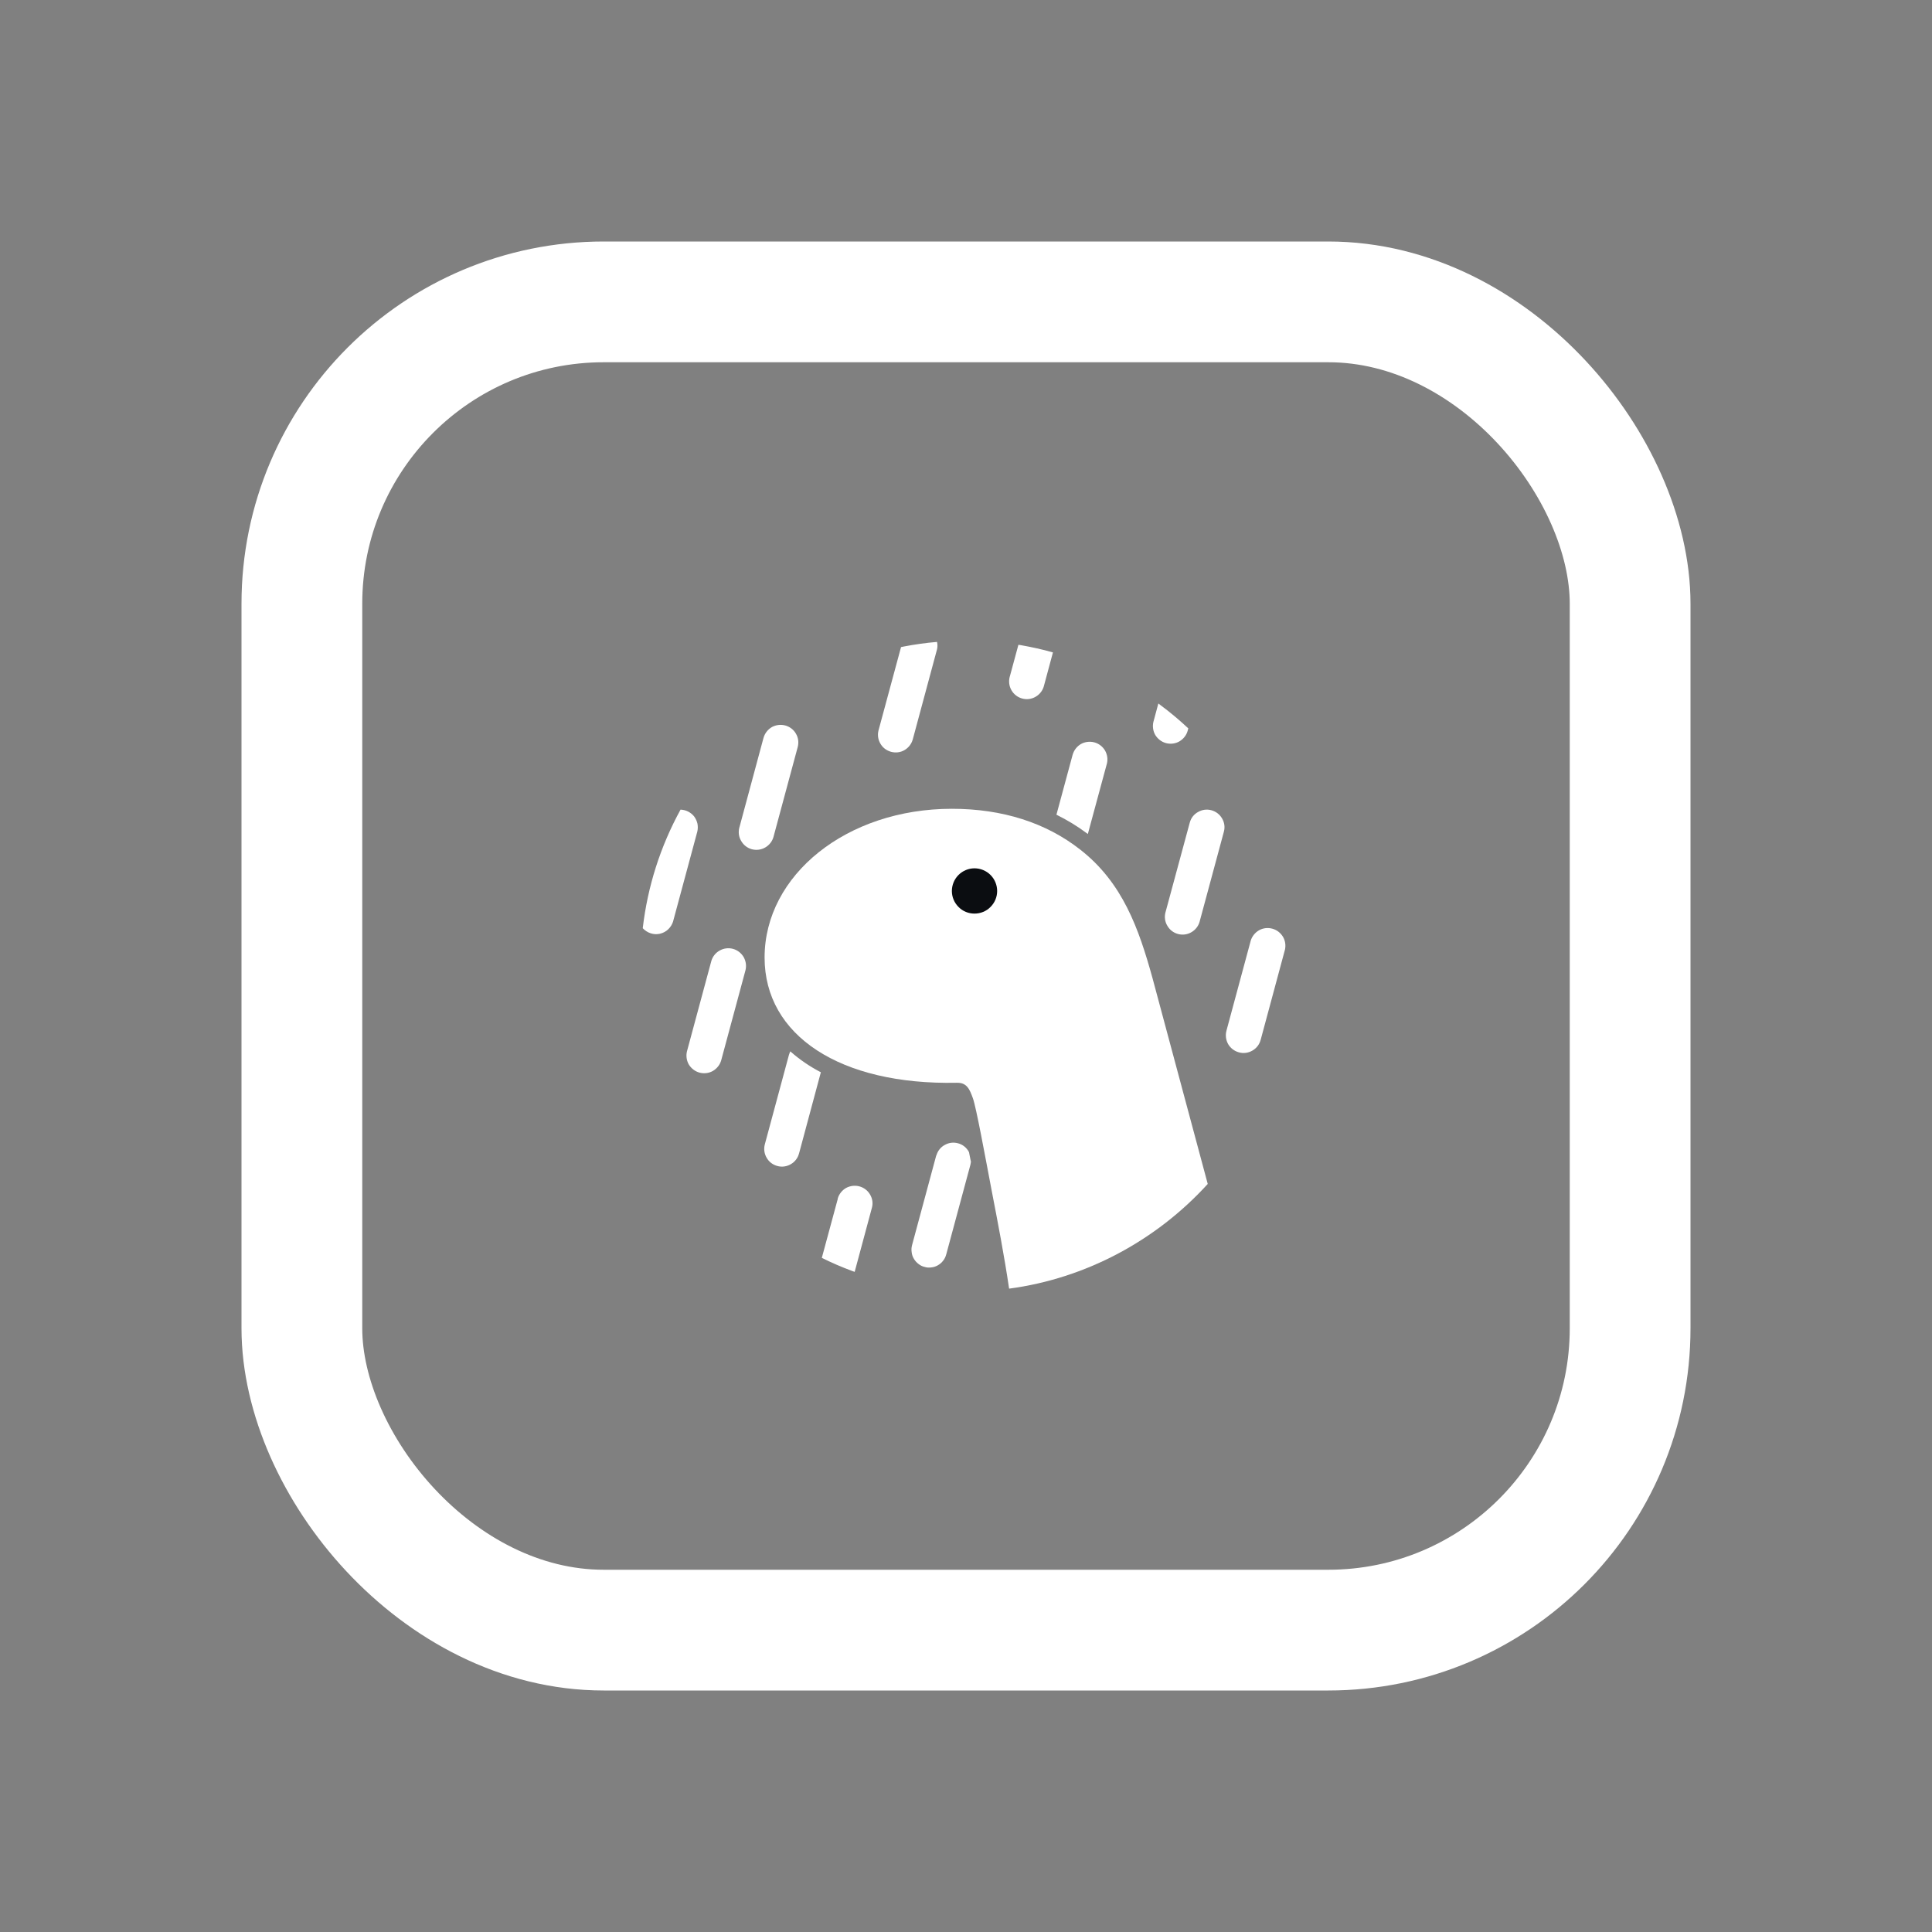 <svg width="16" height="16" viewBox="0 0 16 16" fill="none" xmlns="http://www.w3.org/2000/svg">
<rect x="0" y="0" width="16" height="16" fill="#808080" stroke="none"/>
<rect x="2.5" y="2.5" width="11" height="11" rx="2.5" stroke="white"/>
<path d="M7.933 9.468C7.896 9.458 7.857 9.463 7.824 9.482C7.79 9.5 7.766 9.531 7.755 9.568L7.753 9.571L7.554 10.309L7.553 10.313C7.548 10.332 7.547 10.351 7.55 10.37C7.552 10.389 7.558 10.408 7.568 10.424C7.578 10.441 7.59 10.455 7.606 10.467C7.621 10.479 7.638 10.488 7.657 10.492C7.675 10.498 7.695 10.499 7.714 10.496C7.733 10.494 7.751 10.488 7.768 10.478C7.785 10.468 7.799 10.456 7.811 10.44C7.823 10.425 7.831 10.408 7.836 10.389L7.837 10.386L8.036 9.648L8.037 9.644L8.04 9.627L8.041 9.622L8.036 9.598L8.029 9.563L8.025 9.542C8.016 9.524 8.003 9.508 7.987 9.495C7.971 9.482 7.953 9.473 7.933 9.468M6.545 8.707C6.541 8.715 6.538 8.722 6.536 8.73L6.534 8.735L6.335 9.473L6.334 9.477C6.324 9.514 6.329 9.554 6.349 9.588C6.368 9.622 6.4 9.646 6.437 9.656C6.475 9.667 6.515 9.661 6.548 9.642C6.582 9.623 6.607 9.591 6.617 9.553L6.618 9.55L6.798 8.88C6.707 8.833 6.622 8.775 6.545 8.707ZM6.07 7.858C6.033 7.848 5.993 7.853 5.96 7.872C5.927 7.89 5.902 7.921 5.891 7.958L5.89 7.962L5.691 8.7L5.69 8.703C5.68 8.741 5.685 8.781 5.704 8.815C5.724 8.848 5.756 8.873 5.793 8.883C5.831 8.893 5.871 8.888 5.904 8.869C5.938 8.849 5.963 8.817 5.973 8.78L5.974 8.776L6.173 8.038L6.174 8.034C6.183 7.997 6.177 7.958 6.158 7.925C6.138 7.892 6.107 7.868 6.07 7.858ZM10.537 7.691C10.5 7.681 10.461 7.685 10.427 7.704C10.394 7.723 10.369 7.754 10.358 7.79L10.357 7.794L10.158 8.532L10.157 8.536C10.147 8.573 10.152 8.613 10.171 8.647C10.191 8.681 10.223 8.705 10.26 8.715C10.298 8.726 10.338 8.72 10.371 8.701C10.405 8.682 10.43 8.65 10.44 8.612L10.441 8.609L10.64 7.87L10.641 7.867C10.65 7.83 10.644 7.79 10.625 7.758C10.605 7.725 10.574 7.701 10.537 7.691ZM5.636 6.705C5.469 7.009 5.363 7.342 5.323 7.687C5.341 7.706 5.363 7.721 5.388 7.729C5.412 7.737 5.439 7.739 5.465 7.733C5.49 7.727 5.514 7.715 5.533 7.697C5.552 7.679 5.566 7.657 5.574 7.632L5.575 7.628L5.774 6.89L5.775 6.886C5.78 6.865 5.78 6.843 5.776 6.821C5.771 6.8 5.762 6.78 5.749 6.762C5.736 6.745 5.718 6.731 5.699 6.721C5.679 6.711 5.658 6.706 5.636 6.705ZM10.032 6.71C9.995 6.7 9.956 6.705 9.923 6.724C9.889 6.742 9.864 6.773 9.854 6.81L9.853 6.813L9.653 7.552L9.652 7.555C9.642 7.593 9.647 7.633 9.667 7.666C9.686 7.7 9.718 7.725 9.756 7.735C9.793 7.745 9.833 7.74 9.867 7.72C9.9 7.701 9.925 7.669 9.935 7.632L9.936 7.628L10.135 6.89L10.136 6.886C10.146 6.849 10.14 6.81 10.12 6.777C10.101 6.744 10.069 6.72 10.032 6.71ZM6.503 6.008C6.466 5.998 6.427 6.003 6.393 6.021C6.36 6.04 6.335 6.071 6.324 6.108L6.323 6.111L6.124 6.85L6.123 6.853C6.113 6.891 6.118 6.931 6.138 6.964C6.157 6.998 6.189 7.023 6.226 7.033C6.264 7.043 6.304 7.038 6.338 7.018C6.371 6.999 6.396 6.967 6.406 6.93L6.407 6.926L6.606 6.188L6.607 6.184C6.616 6.147 6.611 6.108 6.591 6.075C6.572 6.042 6.54 6.018 6.503 6.008ZM9.063 6.148C9.026 6.138 8.986 6.143 8.953 6.161C8.92 6.18 8.895 6.211 8.884 6.248L8.883 6.251L8.749 6.747C8.836 6.79 8.919 6.84 8.997 6.898L9.009 6.907L9.166 6.327L9.167 6.324C9.176 6.287 9.17 6.248 9.151 6.215C9.131 6.182 9.1 6.158 9.063 6.148ZM7.76 5.316C7.666 5.324 7.573 5.337 7.481 5.355L7.462 5.359L7.276 6.047L7.275 6.051C7.266 6.088 7.272 6.127 7.292 6.16C7.311 6.193 7.343 6.216 7.379 6.226C7.416 6.236 7.456 6.232 7.489 6.213C7.522 6.194 7.547 6.164 7.558 6.127L7.559 6.124L7.758 5.385L7.759 5.382C7.765 5.36 7.765 5.338 7.76 5.316M9.593 5.826L9.554 5.971L9.553 5.974C9.543 6.012 9.548 6.052 9.567 6.086C9.587 6.119 9.619 6.144 9.656 6.154C9.694 6.164 9.734 6.159 9.767 6.14C9.801 6.12 9.826 6.088 9.836 6.051L9.837 6.047L9.841 6.032C9.767 5.963 9.691 5.899 9.61 5.839L9.593 5.826ZM8.434 5.34L8.363 5.602L8.362 5.605C8.352 5.643 8.357 5.683 8.377 5.717C8.396 5.75 8.428 5.775 8.466 5.785C8.503 5.795 8.543 5.79 8.577 5.77C8.61 5.751 8.635 5.719 8.645 5.682L8.646 5.678L8.72 5.403C8.633 5.378 8.544 5.359 8.455 5.343L8.434 5.34ZM6.938 9.925C6.949 9.888 6.974 9.857 7.007 9.838C7.041 9.82 7.08 9.815 7.117 9.825C7.154 9.835 7.186 9.859 7.205 9.892C7.225 9.925 7.231 9.964 7.221 10.001L7.22 10.005L7.078 10.533L7.058 10.526C6.972 10.494 6.888 10.458 6.806 10.417L6.938 9.929L6.938 9.925Z" fill="white"/>
<path d="M7.883 6.698C7.011 6.698 6.332 7.247 6.332 7.93C6.332 8.575 6.956 8.987 7.924 8.967C8.007 8.965 8.03 9.02 8.057 9.095C8.084 9.169 8.156 9.562 8.213 9.862C8.265 10.131 8.317 10.401 8.357 10.672C8.989 10.588 9.573 10.276 10.002 9.805L9.545 8.102C9.431 7.69 9.298 7.311 8.946 7.036C8.663 6.814 8.303 6.698 7.883 6.698" fill="white"/>
<path d="M8.07 7.191C8.12 7.191 8.168 7.211 8.203 7.246C8.238 7.281 8.258 7.329 8.258 7.379C8.258 7.429 8.238 7.476 8.203 7.511C8.168 7.547 8.12 7.566 8.07 7.566C8.021 7.566 7.973 7.547 7.938 7.511C7.903 7.476 7.883 7.429 7.883 7.379C7.883 7.329 7.903 7.281 7.938 7.246C7.973 7.211 8.021 7.191 8.07 7.191Z" fill="#0B0D11"/>
</svg>
